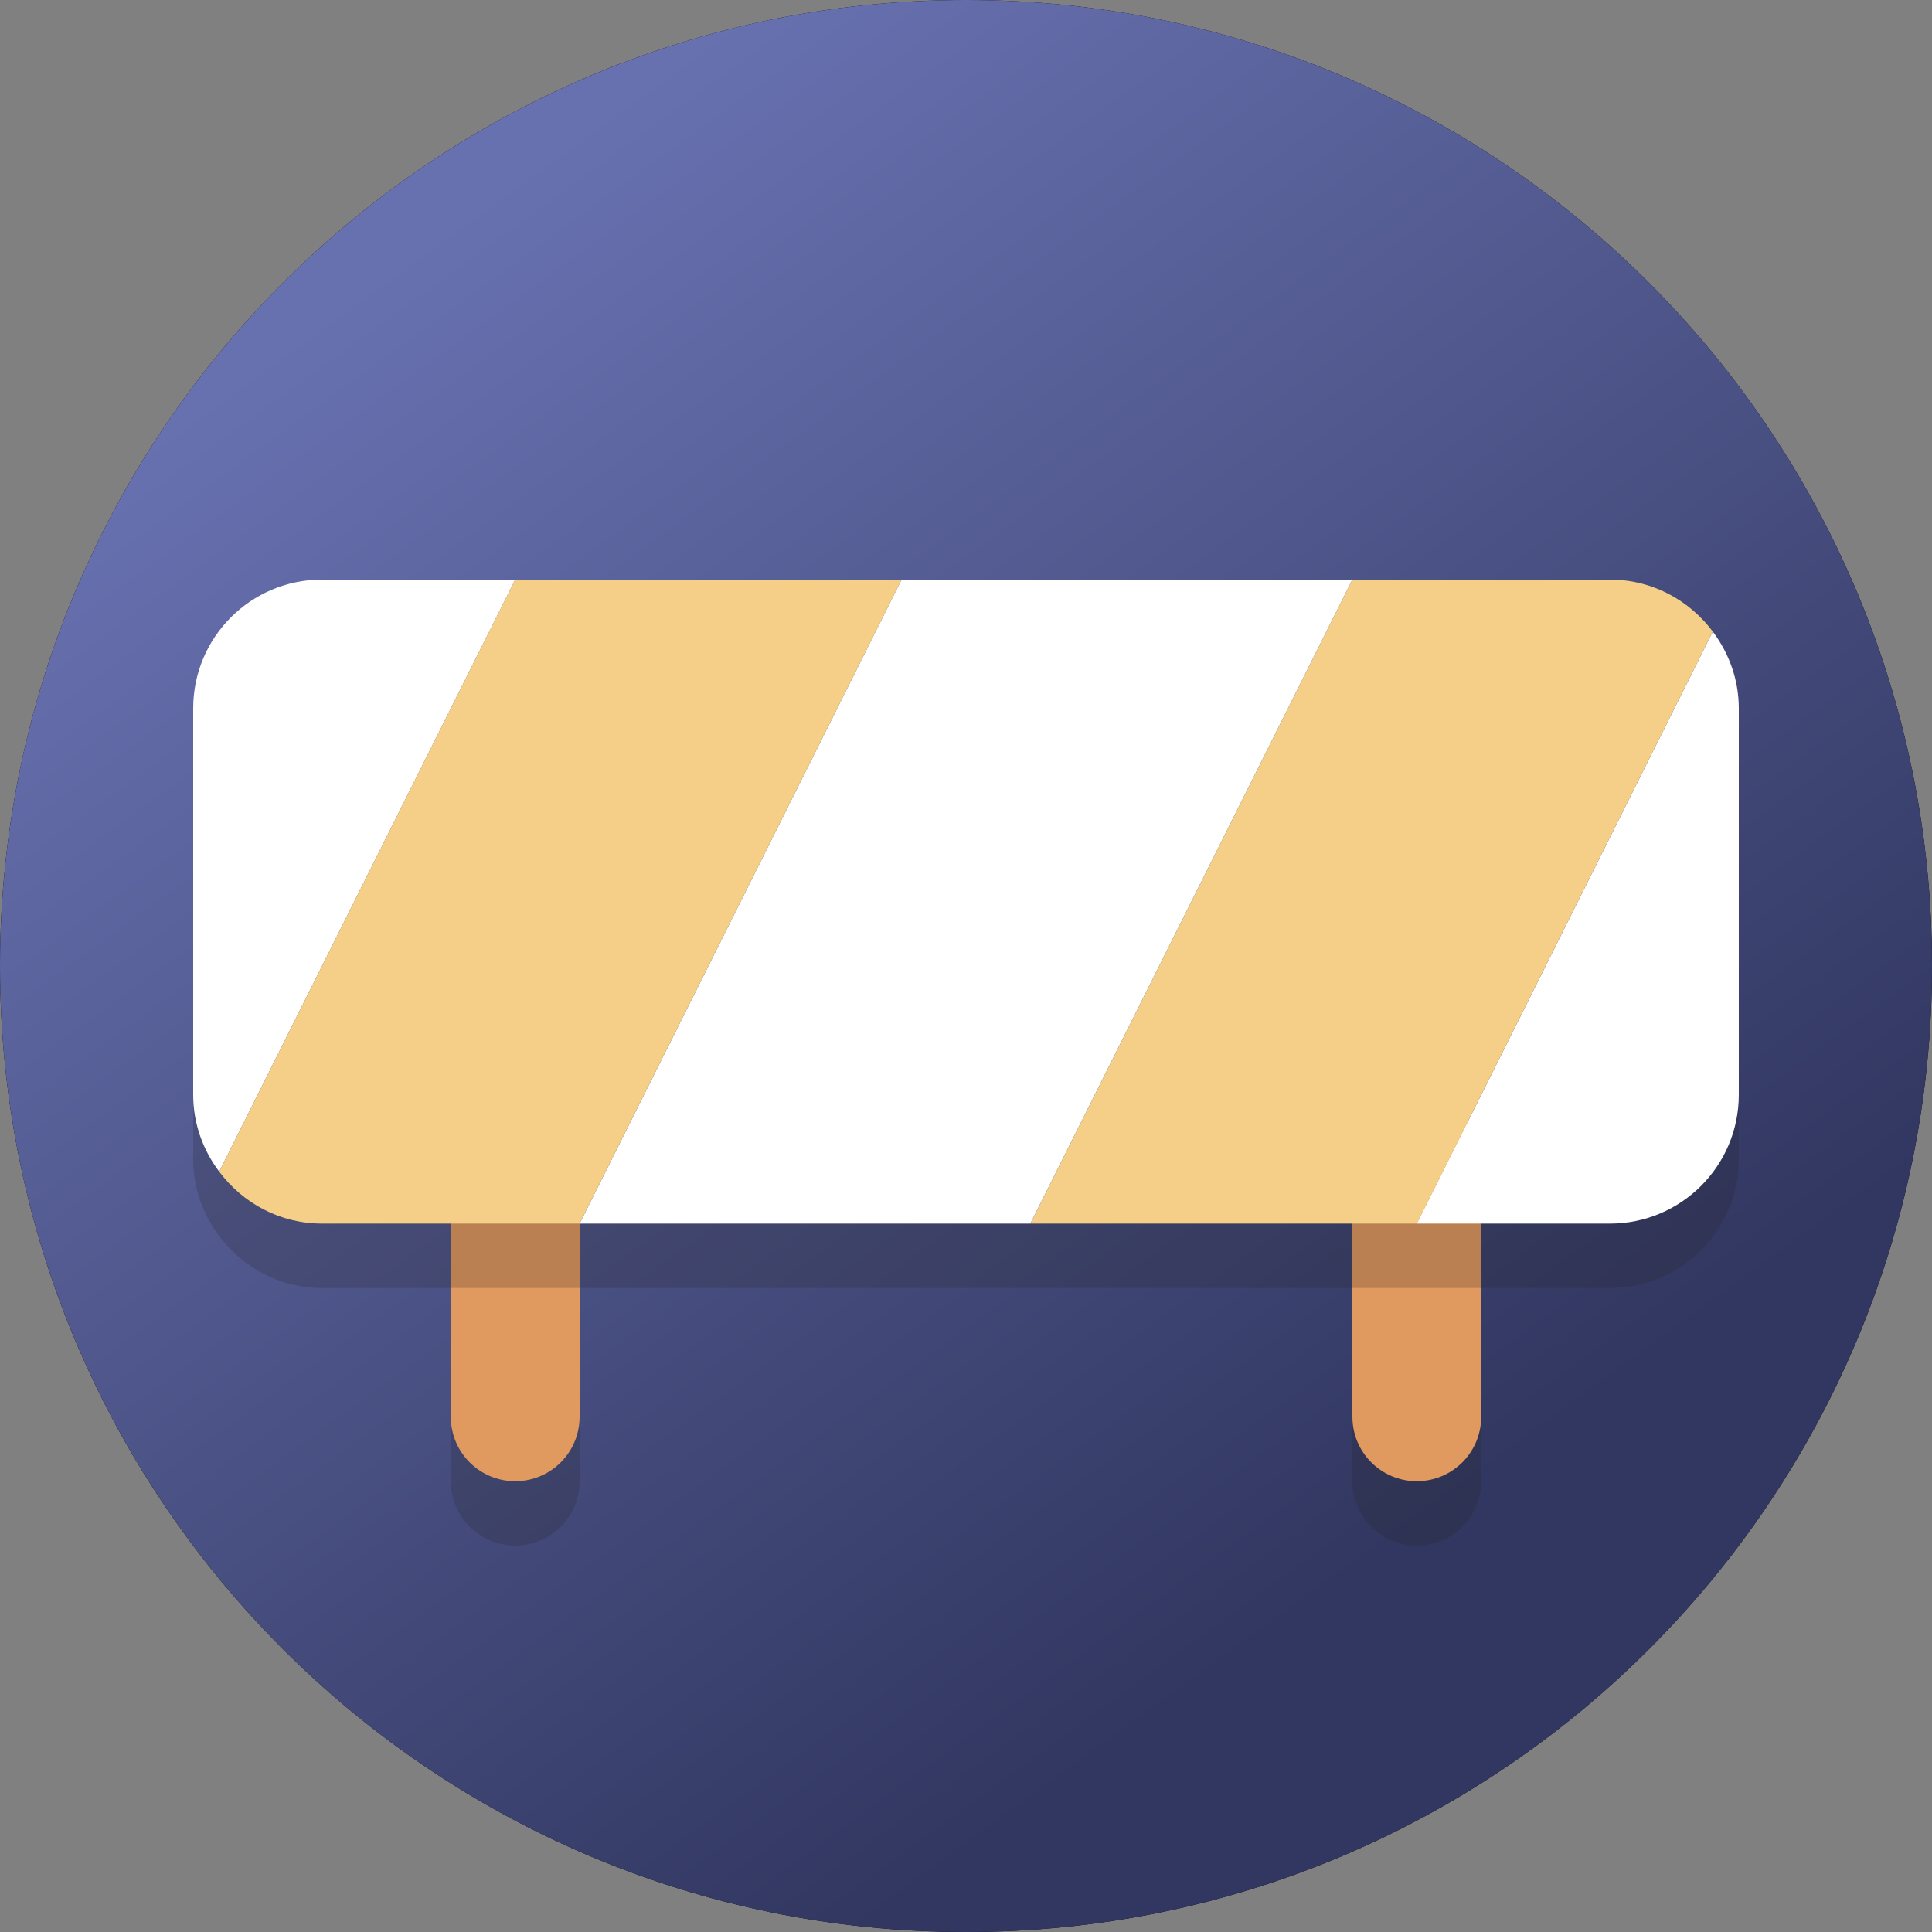<?xml version="1.0" encoding="UTF-8"?>
<svg width="30px" height="30px" viewBox="0 0 30 30" version="1.1" xmlns="http://www.w3.org/2000/svg" xmlns:xlink="http://www.w3.org/1999/xlink">
    <rect x="0" y="0" width="30" height="30" fill="#808080" stroke="none"/>
    <!-- Generator: Sketch 52.2 (67145) - http://www.bohemiancoding.com/sketch -->
    <title>icon-insight.component</title>
    <desc>Created with Sketch.</desc>
    <defs>
        <linearGradient x1="21.344%" y1="13.221%" x2="70.567%" y2="80.9%" id="linearGradient-1">
            <stop stop-color="#6871B0" offset="0%"></stop>
            <stop stop-color="#313760" offset="100%"></stop>
        </linearGradient>
    </defs>
    <g id="页面-1" stroke="none" stroke-width="1" fill="none" fill-rule="evenodd">
        <g id="icon-insight.component" transform="translate(-1, -1)">
            <polygon id="路径" points="0 0 32 0 32 32 0 32"></polygon>
            <g id="分组" transform="translate(1, 1)">
                <path d="M15,30 C6.715,30 0,23.285 0,15 C0,6.715 6.715,0 15,0 C23.285,0 30,6.715 30,15 C30,23.285 23.285,30 15,30 Z" id="路径" fill="#000000"></path>
                <path d="M15,30 C6.715,30 0,23.285 0,15 C0,6.715 6.715,0 15,0 C23.285,0 30,6.715 30,15 C30,23.285 23.285,30 15,30 Z" id="路径" fill="url(#linearGradient-1)"></path>
            </g>
            <g id="分组-2" transform="translate(4, 10)">
                <path d="M6,14 C6,14.553 5.553,15 5,15 C4.447,15 4,14.553 4,14 L4,10 C4,9.447 4.447,9 5,9 C5.553,9 6,9.447 6,10 L6,14 Z" id="路径" fill="#231F20" opacity="0.2"></path>
                <path d="M20,14 C20,14.553 19.552,15 19,15 C18.448,15 18,14.553 18,14 L18,10 C18,9.447 18.448,9 19,9 C19.552,9 20,9.447 20,10 L20,14 Z" id="路径" fill="#231F20" opacity="0.2"></path>
                <path d="M6,13 C6,13.553 5.553,14 5,14 C4.447,14 4,13.553 4,13 L4,9 C4,8.447 4.447,8 5,8 C5.553,8 6,8.447 6,9 L6,13 Z" id="路径" fill="#E0995E"></path>
                <path d="M20,13 C20,13.553 19.552,14 19,14 C18.448,14 18,13.553 18,13 L18,9 C18,8.447 18.448,8 19,8 C19.552,8 20,8.447 20,9 L20,13 Z" id="路径" fill="#E0995E"></path>
                <path d="M23.596,1.807 C23.232,1.319 22.655,1 22,1 L18,1 L11,1 L5,1 L2,1 C0.895,1 0,1.895 0,3 L0,9 C0,9.449 0.153,9.86 0.404,10.193 C0.768,10.681 1.345,11 2,11 L6,11 L13,11 L19,11 L22,11 C23.105,11 24,10.104 24,9 L24,3 C24,2.551 23.846,2.14 23.596,1.807 Z" id="路径" fill="#231F20" opacity="0.2"></path>
                <path d="M2,-1.77635684e-15 C0.895,-1.77635684e-15 0,0.895 0,2 L0,8 C0,8.449 0.153,8.86 0.404,9.193 L5,-1.77635684e-15 L2,-1.77635684e-15 Z" id="路径" fill="#FFFFFF"></path>
                <polygon id="路径" fill="#FFFFFF" points="11 0 6 10 13 10 18 0"></polygon>
                <path d="M5,0 L0.404,9.193 C0.768,9.681 1.345,10 2,10 L6,10 L11,0 L5,0 Z" id="路径" fill="#F5CF87"></path>
                <path d="M19,10 L22,10 C23.105,10 24,9.104 24,8 L24,2 C24,1.551 23.846,1.141 23.596,0.807 L19,10 Z" id="路径" fill="#FFFFFF"></path>
                <path d="M22,0 L18,0 L13,10 L19,10 L23.596,0.807 C23.232,0.32 22.655,0 22,0 Z" id="路径" fill="#F5CF87"></path>
            </g>
        </g>
    </g>
</svg>